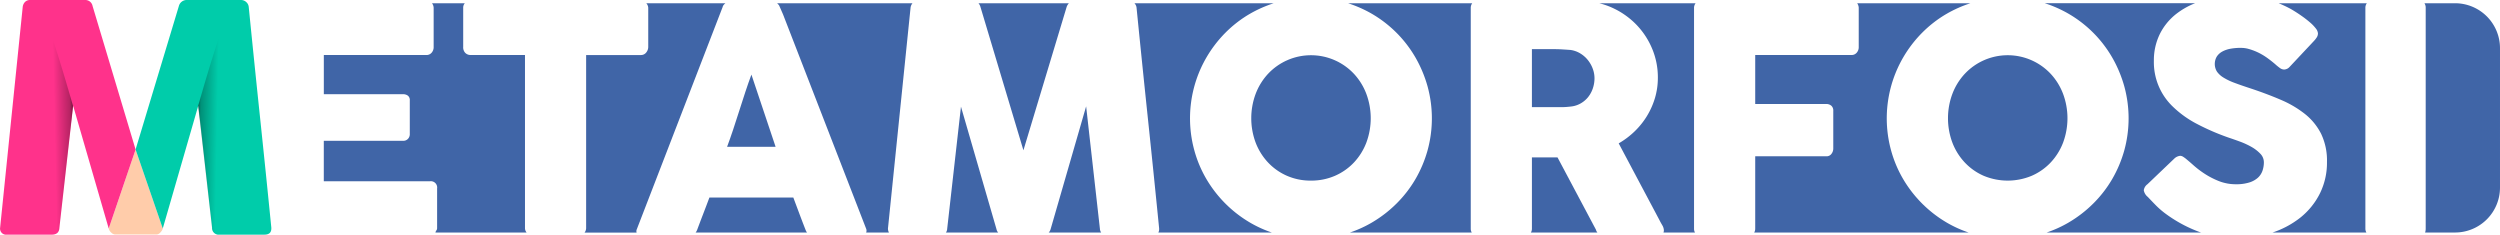 <svg xmlns="http://www.w3.org/2000/svg" xmlns:xlink="http://www.w3.org/1999/xlink" width="366.191" height="34.374" viewBox="0 0 366.191 34.374"><defs><linearGradient id="a" x1="0.994" y1="0.47" x2="0.745" y2="0.487" gradientUnits="objectBoundingBox"><stop offset="0" stop-opacity="0.502"/><stop offset="0.145" stop-opacity="0.29"/><stop offset="1" stop-opacity="0"/></linearGradient><linearGradient id="b" x1="0" y1="0.456" x2="0.264" y2="0.472" xlink:href="#a"/></defs><g transform="translate(-1497.951 -1069.064)"><g transform="translate(1497.951 1069.064)"><g transform="translate(47.431 0.475)" opacity="0.75"><g transform="translate(54.46 28.46)"><path d="M1372.106,190.53q-.463-1.181-.9-2.35t-.879-2.349h-12.292q-.44,1.18-.891,2.349t-.891,2.35a1.478,1.478,0,0,1-.236.425h16.314A1.567,1.567,0,0,1,1372.106,190.53Z" transform="translate(-1356.015 -185.831)" fill="#00318a"/></g><g transform="translate(276.977)"><path d="M1673.252,148.106h-12.924a16.284,16.284,0,0,1,1.871.891q.788.464,1.493.961a15.441,15.441,0,0,1,1.238.96,5.885,5.885,0,0,1,.846.88,1.288,1.288,0,0,1,.312.717,1.068,1.068,0,0,1-.151.555,3.5,3.5,0,0,1-.451.579l-3.541,3.773a1.133,1.133,0,0,1-.787.393,1.007,1.007,0,0,1-.591-.185,7.237,7.237,0,0,1-.59-.463l-.209-.185q-.463-.393-1.03-.81a9.216,9.216,0,0,0-1.215-.752,8.349,8.349,0,0,0-1.679-.646,3.854,3.854,0,0,0-.875-.126,7.938,7.938,0,0,0-1.7.124,3.98,3.98,0,0,0-1.181.405,2.243,2.243,0,0,0-.81.729,2.131,2.131,0,0,0,.023,2.222,3.186,3.186,0,0,0,.972.879,8.939,8.939,0,0,0,1.608.764q.961.36,2.234.776,2.455.81,4.526,1.7a15.293,15.293,0,0,1,3.576,2.106,8.721,8.721,0,0,1,2.35,2.905,9.079,9.079,0,0,1,.844,4.1,10.13,10.13,0,0,1-1.041,4.618,10.559,10.559,0,0,1-2.858,3.529,13.311,13.311,0,0,1-4.077,2.186h13.75a1.157,1.157,0,0,1-.149-.588V148.766A1.074,1.074,0,0,1,1673.252,148.106Z" transform="translate(-1650.972 -148.106)" fill="#00318a"/></g><g transform="translate(66.392)"><path d="M1388.219,181.69a1.171,1.171,0,0,1-.146-.588l3.31-32.337a1.221,1.221,0,0,1,.286-.66h-19.838a2.619,2.619,0,0,1,.294.313l.579,1.319,12.153,31.342a.751.751,0,0,1,.021.611Z" transform="translate(-1371.831 -148.106)" fill="#00318a"/></g><g transform="translate(95.891)"><path d="M1423.856,148.627a1.481,1.481,0,0,1,.325-.521h-13.248a1.333,1.333,0,0,1,.285.521l6.3,21.017Z" transform="translate(-1410.933 -148.106)" fill="#00318a"/></g><g transform="translate(91.128 15.15)"><path d="M1412.028,186.15l-5.208-17.962-2.014,17.847a1.128,1.128,0,0,1-.186.588h7.657A.884.884,0,0,1,1412.028,186.15Z" transform="translate(-1404.62 -168.188)" fill="#00318a"/></g><g transform="translate(59.07 10.451)"><path d="M1363.909,167.26q-.44,1.388-.891,2.743t-.892,2.534h7.106l-3.542-10.578q-.439,1.181-.891,2.546T1363.909,167.26Z" transform="translate(-1362.126 -161.959)" fill="#00318a"/></g><g transform="translate(106.181 15.103)"><path d="M1432.067,186.02l-2.013-17.894-5.208,18.009a1.214,1.214,0,0,1-.271.472h7.676A1.15,1.15,0,0,1,1432.067,186.02Z" transform="translate(-1424.573 -168.126)" fill="#00318a"/></g><path d="M1300.237,181.475a.755.755,0,0,1-.072.216h13.365a1,1,0,0,1-.238-.659V155.687h-7.963a1.075,1.075,0,0,1-.775-.3,1.163,1.163,0,0,1-.312-.877v-5.747a.948.948,0,0,1,.238-.657h-4.81a1.153,1.153,0,0,1,.244.749v5.724a1.205,1.205,0,0,1-.278.75.963.963,0,0,1-.81.358h-15v5.74H1295.4a1.218,1.218,0,0,1,.729.208.8.8,0,0,1,.29.695v5a.96.96,0,0,1-.255.625.916.916,0,0,1-.741.3h-11.6v5.925h15.555a.93.93,0,0,1,1.042,1.062v5.816A.575.575,0,0,1,1300.237,181.475Z" transform="translate(-1283.825 -148.106)" fill="#00318a"/><g transform="translate(38.195)"><path d="M1342.114,181.195l12.568-32.544a.686.686,0,0,1,.151-.3,1.652,1.652,0,0,1,.253-.243h-11.592a1.057,1.057,0,0,1,.287.657v5.747a1.3,1.3,0,0,1-.289.8.971.971,0,0,1-.822.381h-7.986v25.345a1.08,1.08,0,0,1-.229.659h7.623A.666.666,0,0,1,1342.114,181.195Z" transform="translate(-1334.455 -148.106)" fill="#00318a"/></g><g transform="translate(237.904 7.65)"><path d="M1601.641,160.932a8.959,8.959,0,0,0-1.815,2.928,10.236,10.236,0,0,0,0,7.165,8.853,8.853,0,0,0,1.815,2.9,8.443,8.443,0,0,0,2.763,1.945,9.123,9.123,0,0,0,7.039,0,8.423,8.423,0,0,0,2.774-1.945,8.85,8.85,0,0,0,1.815-2.9,10.246,10.246,0,0,0,0-7.165,8.956,8.956,0,0,0-1.815-2.928,8.626,8.626,0,0,0-12.575,0Z" transform="translate(-1599.179 -158.247)" fill="#00318a"/></g><g transform="translate(118.729)"><path d="M1444.716,181.69h16.623a17.343,17.343,0,0,1-3.216-1.467,17.947,17.947,0,0,1-6.346-6.331,17.258,17.258,0,0,1-1.783-4.213,17.747,17.747,0,0,1,1.783-13.657,17.917,17.917,0,0,1,2.768-3.6,17.258,17.258,0,0,1,3.578-2.766,18.012,18.012,0,0,1,3.5-1.551h-20.412a1.074,1.074,0,0,1,.315.66q.81,8.148,1.655,16.168t1.654,16.168v.115A.982.982,0,0,1,1444.716,181.69Z" transform="translate(-1441.207 -148.106)" fill="#00318a"/></g><g transform="translate(252.08)"><path d="M1640.622,181.609a20.057,20.057,0,0,1-4.791-2.554,12.38,12.38,0,0,1-1.563-1.323q-.636-.651-1.007-1.045l-.069-.069a.133.133,0,0,0-.047-.058.166.166,0,0,1-.046-.035.129.129,0,0,0-.046-.058.158.158,0,0,1-.047-.035,1.623,1.623,0,0,1-.533-.929,1.316,1.316,0,0,1,.533-.883l4-3.819a1.508,1.508,0,0,1,.788-.347.855.855,0,0,1,.439.139,4.251,4.251,0,0,1,.556.416q.394.324,1.006.868a13.442,13.442,0,0,0,1.4,1.077,11.749,11.749,0,0,0,2.337,1.226,6.784,6.784,0,0,0,2.431.44,6.337,6.337,0,0,0,1.979-.266,3.348,3.348,0,0,0,1.261-.705,2.505,2.505,0,0,0,.659-1.018,3.779,3.779,0,0,0,.2-1.226,1.8,1.8,0,0,0-.544-1.283,5.618,5.618,0,0,0-1.331-1.006,11.367,11.367,0,0,0-1.644-.751q-.856-.312-1.481-.521a33.9,33.9,0,0,1-4.861-2.093,14.985,14.985,0,0,1-3.472-2.5,8.994,8.994,0,0,1-2.778-6.719,8.711,8.711,0,0,1,.868-3.909,8.585,8.585,0,0,1,2.477-3.006,11.053,11.053,0,0,1,2.693-1.514H1617.97a17.92,17.92,0,0,1,3.5,1.551,17.563,17.563,0,0,1,6.359,6.366,18.379,18.379,0,0,1,1.783,4.236,17.746,17.746,0,0,1,0,9.421,17.932,17.932,0,0,1-1.783,4.213,17.437,17.437,0,0,1-2.768,3.565,18.106,18.106,0,0,1-3.591,2.766,17.27,17.27,0,0,1-3.222,1.467h22.622C1640.789,181.661,1640.7,181.64,1640.622,181.609Z" transform="translate(-1617.97 -148.106)" fill="#00318a"/></g><g transform="translate(186.814)"><path d="M1545.487,181.69a1.067,1.067,0,0,1-.138-.542V148.812a1.071,1.071,0,0,1,.232-.706h-14.124a10.821,10.821,0,0,1,1.624.533,11.646,11.646,0,0,1,3.635,2.419,11.287,11.287,0,0,1,2.442,3.577,10.813,10.813,0,0,1,.892,4.363,10.369,10.369,0,0,1-.428,3,11.194,11.194,0,0,1-1.192,2.662,11.318,11.318,0,0,1-1.817,2.246,11.9,11.9,0,0,1-2.3,1.725l5.949,11.2c.107.217.247.471.416.764a1.582,1.582,0,0,1,.254.763.822.822,0,0,1-.065.333Z" transform="translate(-1531.457 -148.106)" fill="#00318a"/></g><g transform="translate(307.691)"><path d="M1691.686,148.106a1.132,1.132,0,0,1,.185.66V181.1a1.7,1.7,0,0,1-.088.588h4.388a6.583,6.583,0,0,0,6.583-6.583V154.688a6.583,6.583,0,0,0-6.583-6.582Z" transform="translate(-1691.686 -148.106)" fill="#00318a"/></g><g transform="translate(209.515)"><path d="M1589.735,180.223a17.943,17.943,0,0,1-6.347-6.331,17.261,17.261,0,0,1-1.783-4.213,17.754,17.754,0,0,1,1.783-13.657,17.926,17.926,0,0,1,2.768-3.6,17.278,17.278,0,0,1,3.579-2.766,17.99,17.99,0,0,1,3.494-1.551h-16.6a1.188,1.188,0,0,1,.233.749v5.724a1.206,1.206,0,0,1-.278.75.963.963,0,0,1-.81.358H1561.7v7.176h10.393a1.143,1.143,0,0,1,.741.243.94.94,0,0,1,.3.776v5.532a1.248,1.248,0,0,1-.266.752.86.86,0,0,1-.729.358H1561.7v10.6a1.073,1.073,0,0,1-.149.565h31.4A17.315,17.315,0,0,1,1589.735,180.223Z" transform="translate(-1561.548 -148.106)" fill="#00318a"/></g><g transform="translate(135.849 7.65)"><path d="M1466.362,160.932a8.969,8.969,0,0,0-1.814,2.928,10.237,10.237,0,0,0,0,7.165,8.863,8.863,0,0,0,1.814,2.9,8.458,8.458,0,0,0,2.764,1.945,8.579,8.579,0,0,0,3.513.706,8.668,8.668,0,0,0,3.525-.706,8.428,8.428,0,0,0,2.774-1.945,8.851,8.851,0,0,0,1.814-2.9,10.237,10.237,0,0,0,0-7.165,8.957,8.957,0,0,0-1.814-2.928,8.628,8.628,0,0,0-12.576,0Z" transform="translate(-1463.9 -158.247)" fill="#00318a"/></g><g transform="translate(150.025)"><path d="M1500.666,181.125V148.812a1.146,1.146,0,0,1,.216-.706h-18.191a17.964,17.964,0,0,1,3.5,1.551,17.576,17.576,0,0,1,6.359,6.366,18.372,18.372,0,0,1,1.783,4.236,17.723,17.723,0,0,1,0,9.421,17.925,17.925,0,0,1-1.783,4.213,17.406,17.406,0,0,1-2.769,3.565,18.08,18.08,0,0,1-3.59,2.766,17.292,17.292,0,0,1-3.222,1.467h17.846A1.062,1.062,0,0,1,1500.666,181.125Z" transform="translate(-1482.691 -148.106)" fill="#00318a"/></g><g transform="translate(176.808 22.58)"><path d="M1527.718,188.616l-5.624-10.579h-3.75v10.439a1.073,1.073,0,0,1-.149.565h9.741A1.069,1.069,0,0,1,1527.718,188.616Z" transform="translate(-1518.194 -178.037)" fill="#00318a"/></g><g transform="translate(176.958 6.725)"><path d="M1525.476,157.645a3.8,3.8,0,0,0-1.436-.509c-.432-.031-.837-.058-1.216-.081s-.791-.035-1.239-.035h-3.194v8.495h4.26q.416,0,.741-.023t.717-.069a3.648,3.648,0,0,0,1.459-.475,3.8,3.8,0,0,0,1.088-.948,4.192,4.192,0,0,0,.672-1.273,4.605,4.605,0,0,0,.232-1.447,4.045,4.045,0,0,0-.254-1.388,4.545,4.545,0,0,0-.718-1.273A4.232,4.232,0,0,0,1525.476,157.645Z" transform="translate(-1518.392 -157.02)" fill="#00318a"/></g></g><g transform="translate(0 0)"><path d="M1246,176.5m3.982,11.573a1.312,1.312,0,0,1-.336.556.8.8,0,0,1-.567.324h-6.087a.876.876,0,0,1-.591-.312,1,1,0,0,1-.336-.567L1246,176.5Z" transform="translate(-1226.136 -154.606)" fill="#fca"/><path d="M1236.884,180.948l-5.208-17.962-2.014,17.846q-.046,1.02-1.134,1.018h-6.551a.89.89,0,0,1-1-1.018l3.31-32.336a1.229,1.229,0,0,1,.324-.718,1.022,1.022,0,0,1,.788-.3h8.009a1.078,1.078,0,0,1,1.111.88l6.3,21.018Z" transform="translate(-1220.959 -147.477)" fill="#ff328b"/><path d="M1247.277,169.374l6.342-21.018a1.186,1.186,0,0,1,1.181-.88h7.917a1.123,1.123,0,0,1,.752.29,1.082,1.082,0,0,1,.382.73q.81,8.146,1.655,16.168t1.655,16.168v.115q0,.9-1.018.9h-6.551a.969.969,0,0,1-1.111-1.018l-2.014-17.893-5.208,18.008Z" transform="translate(-1227.417 -147.477)" fill="#0ca"/><path d="M1231.646,162.986l-2.014,17.846q-.047,1.02-1.135,1.018h-6.55a.889.889,0,0,1-.995-1.018l3.309-32.336a1.23,1.23,0,0,1,.324-.718,1.019,1.019,0,0,1,.787-.3C1226.664,147.477,1227.831,149.7,1231.646,162.986Z" transform="translate(-1220.952 -147.477)" fill="url(#a)"/><path d="M1265.7,147.477a1.021,1.021,0,0,1,.788.3,1.229,1.229,0,0,1,.324.718l3.31,32.336a.89.89,0,0,1-1,1.018h-6.55q-1.087,0-1.134-1.018l-2.014-17.846C1263.242,149.7,1264.409,147.477,1265.7,147.477Z" transform="translate(-1230.402 -147.477)" fill="url(#b)"/></g></g></g></svg>